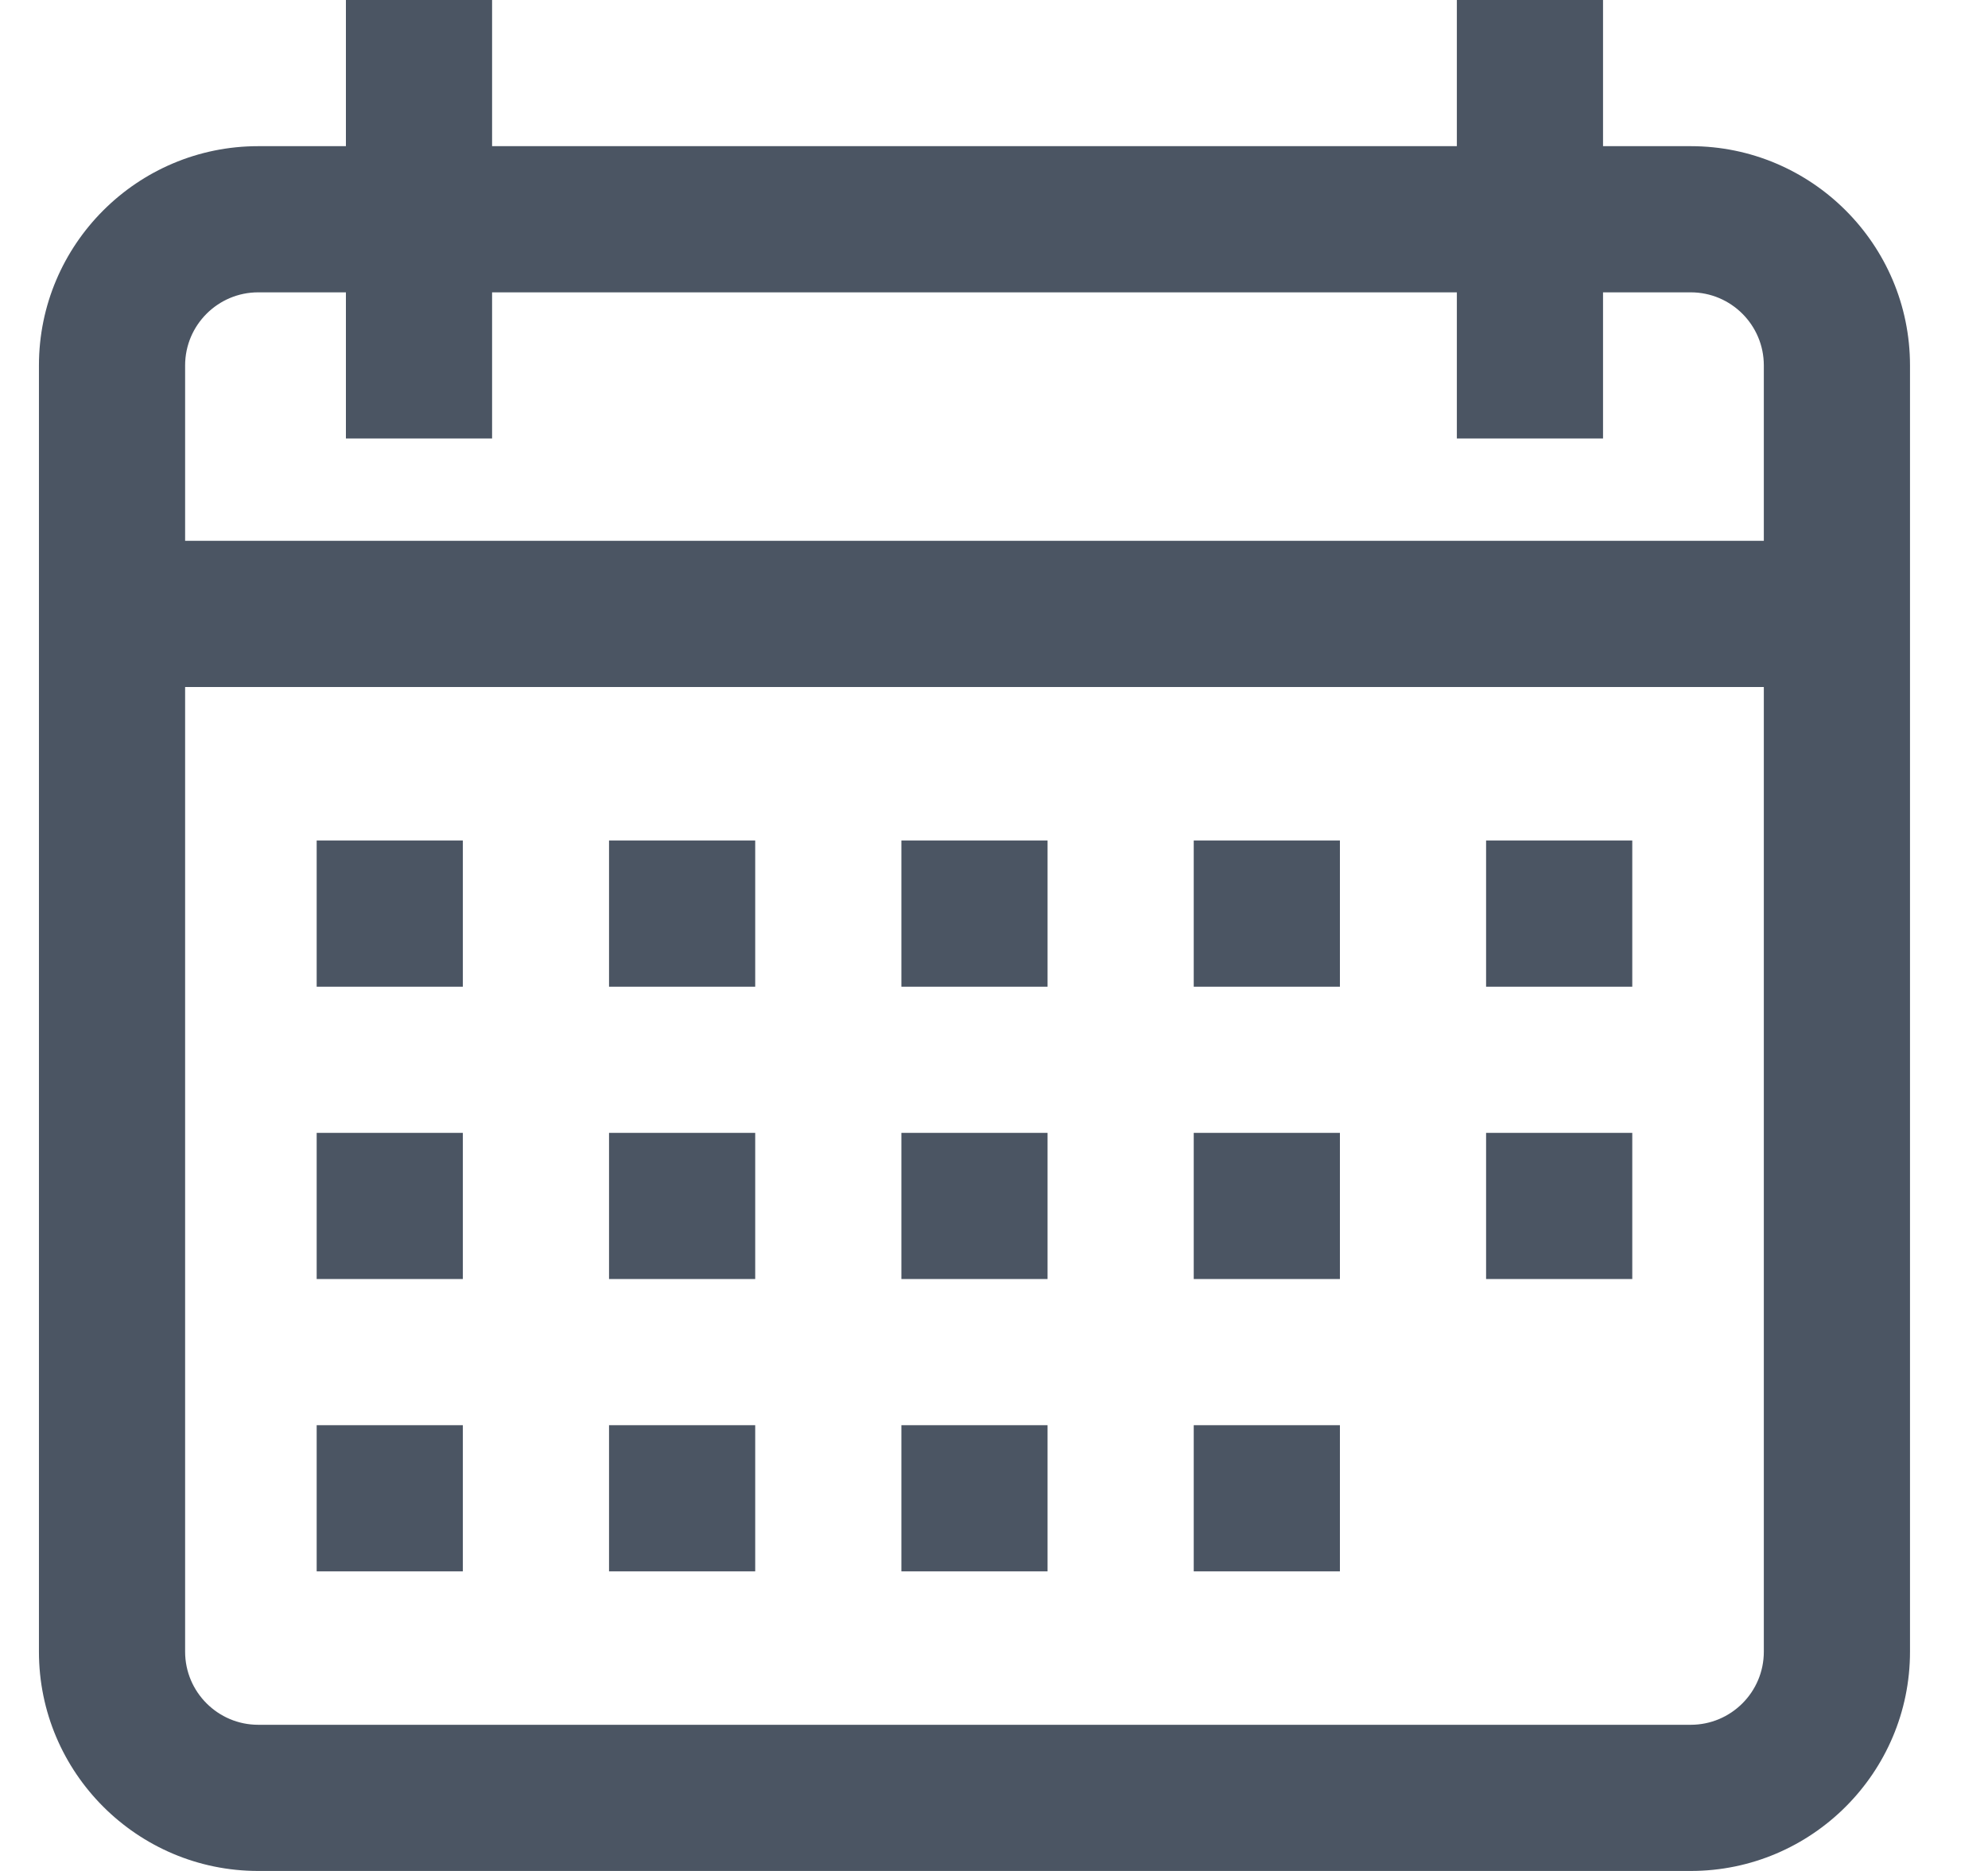 <svg width="17" height="16" viewBox="0 0 17 16" fill="none" xmlns="http://www.w3.org/2000/svg">
<path d="M14.458 1.25H13.708V0H12.458V1.25H4.208V0H2.958V1.25H2.208C1.174 1.25 0.333 2.091 0.333 3.125V14.125C0.333 15.159 1.174 16 2.208 16H14.458C15.492 16 16.333 15.159 16.333 14.125V3.125C16.333 2.091 15.492 1.25 14.458 1.25ZM15.083 14.125C15.083 14.47 14.803 14.75 14.458 14.75H2.208C1.864 14.75 1.583 14.47 1.583 14.125V5.875H15.083V14.125ZM15.083 4.625H1.583V3.125C1.583 2.78 1.864 2.5 2.208 2.5H2.958V3.75H4.208V2.5H12.458V3.75H13.708V2.5H14.458C14.803 2.5 15.083 2.78 15.083 3.125V4.625Z" fill="#4B5563"/>
<path d="M3.958 7.188H2.708V8.438H3.958V7.188Z" fill="#4B5563"/>
<path d="M6.458 7.188H5.208V8.438H6.458V7.188Z" fill="#4B5563"/>
<path d="M8.958 7.188H7.708V8.438H8.958V7.188Z" fill="#4B5563"/>
<path d="M11.458 7.188H10.208V8.438H11.458V7.188Z" fill="#4B5563"/>
<path d="M13.958 7.188H12.708V8.438H13.958V7.188Z" fill="#4B5563"/>
<path d="M3.958 9.688H2.708V10.938H3.958V9.688Z" fill="#4B5563"/>
<path d="M6.458 9.688H5.208V10.938H6.458V9.688Z" fill="#4B5563"/>
<path d="M8.958 9.688H7.708V10.938H8.958V9.688Z" fill="#4B5563"/>
<path d="M11.458 9.688H10.208V10.938H11.458V9.688Z" fill="#4B5563"/>
<path d="M3.958 12.188H2.708V13.438H3.958V12.188Z" fill="#4B5563"/>
<path d="M6.458 12.188H5.208V13.438H6.458V12.188Z" fill="#4B5563"/>
<path d="M8.958 12.188H7.708V13.438H8.958V12.188Z" fill="#4B5563"/>
<path d="M11.458 12.188H10.208V13.438H11.458V12.188Z" fill="#4B5563"/>
<path d="M13.958 9.688H12.708V10.938H13.958V9.688Z" fill="#4B5563"/>
</svg>
